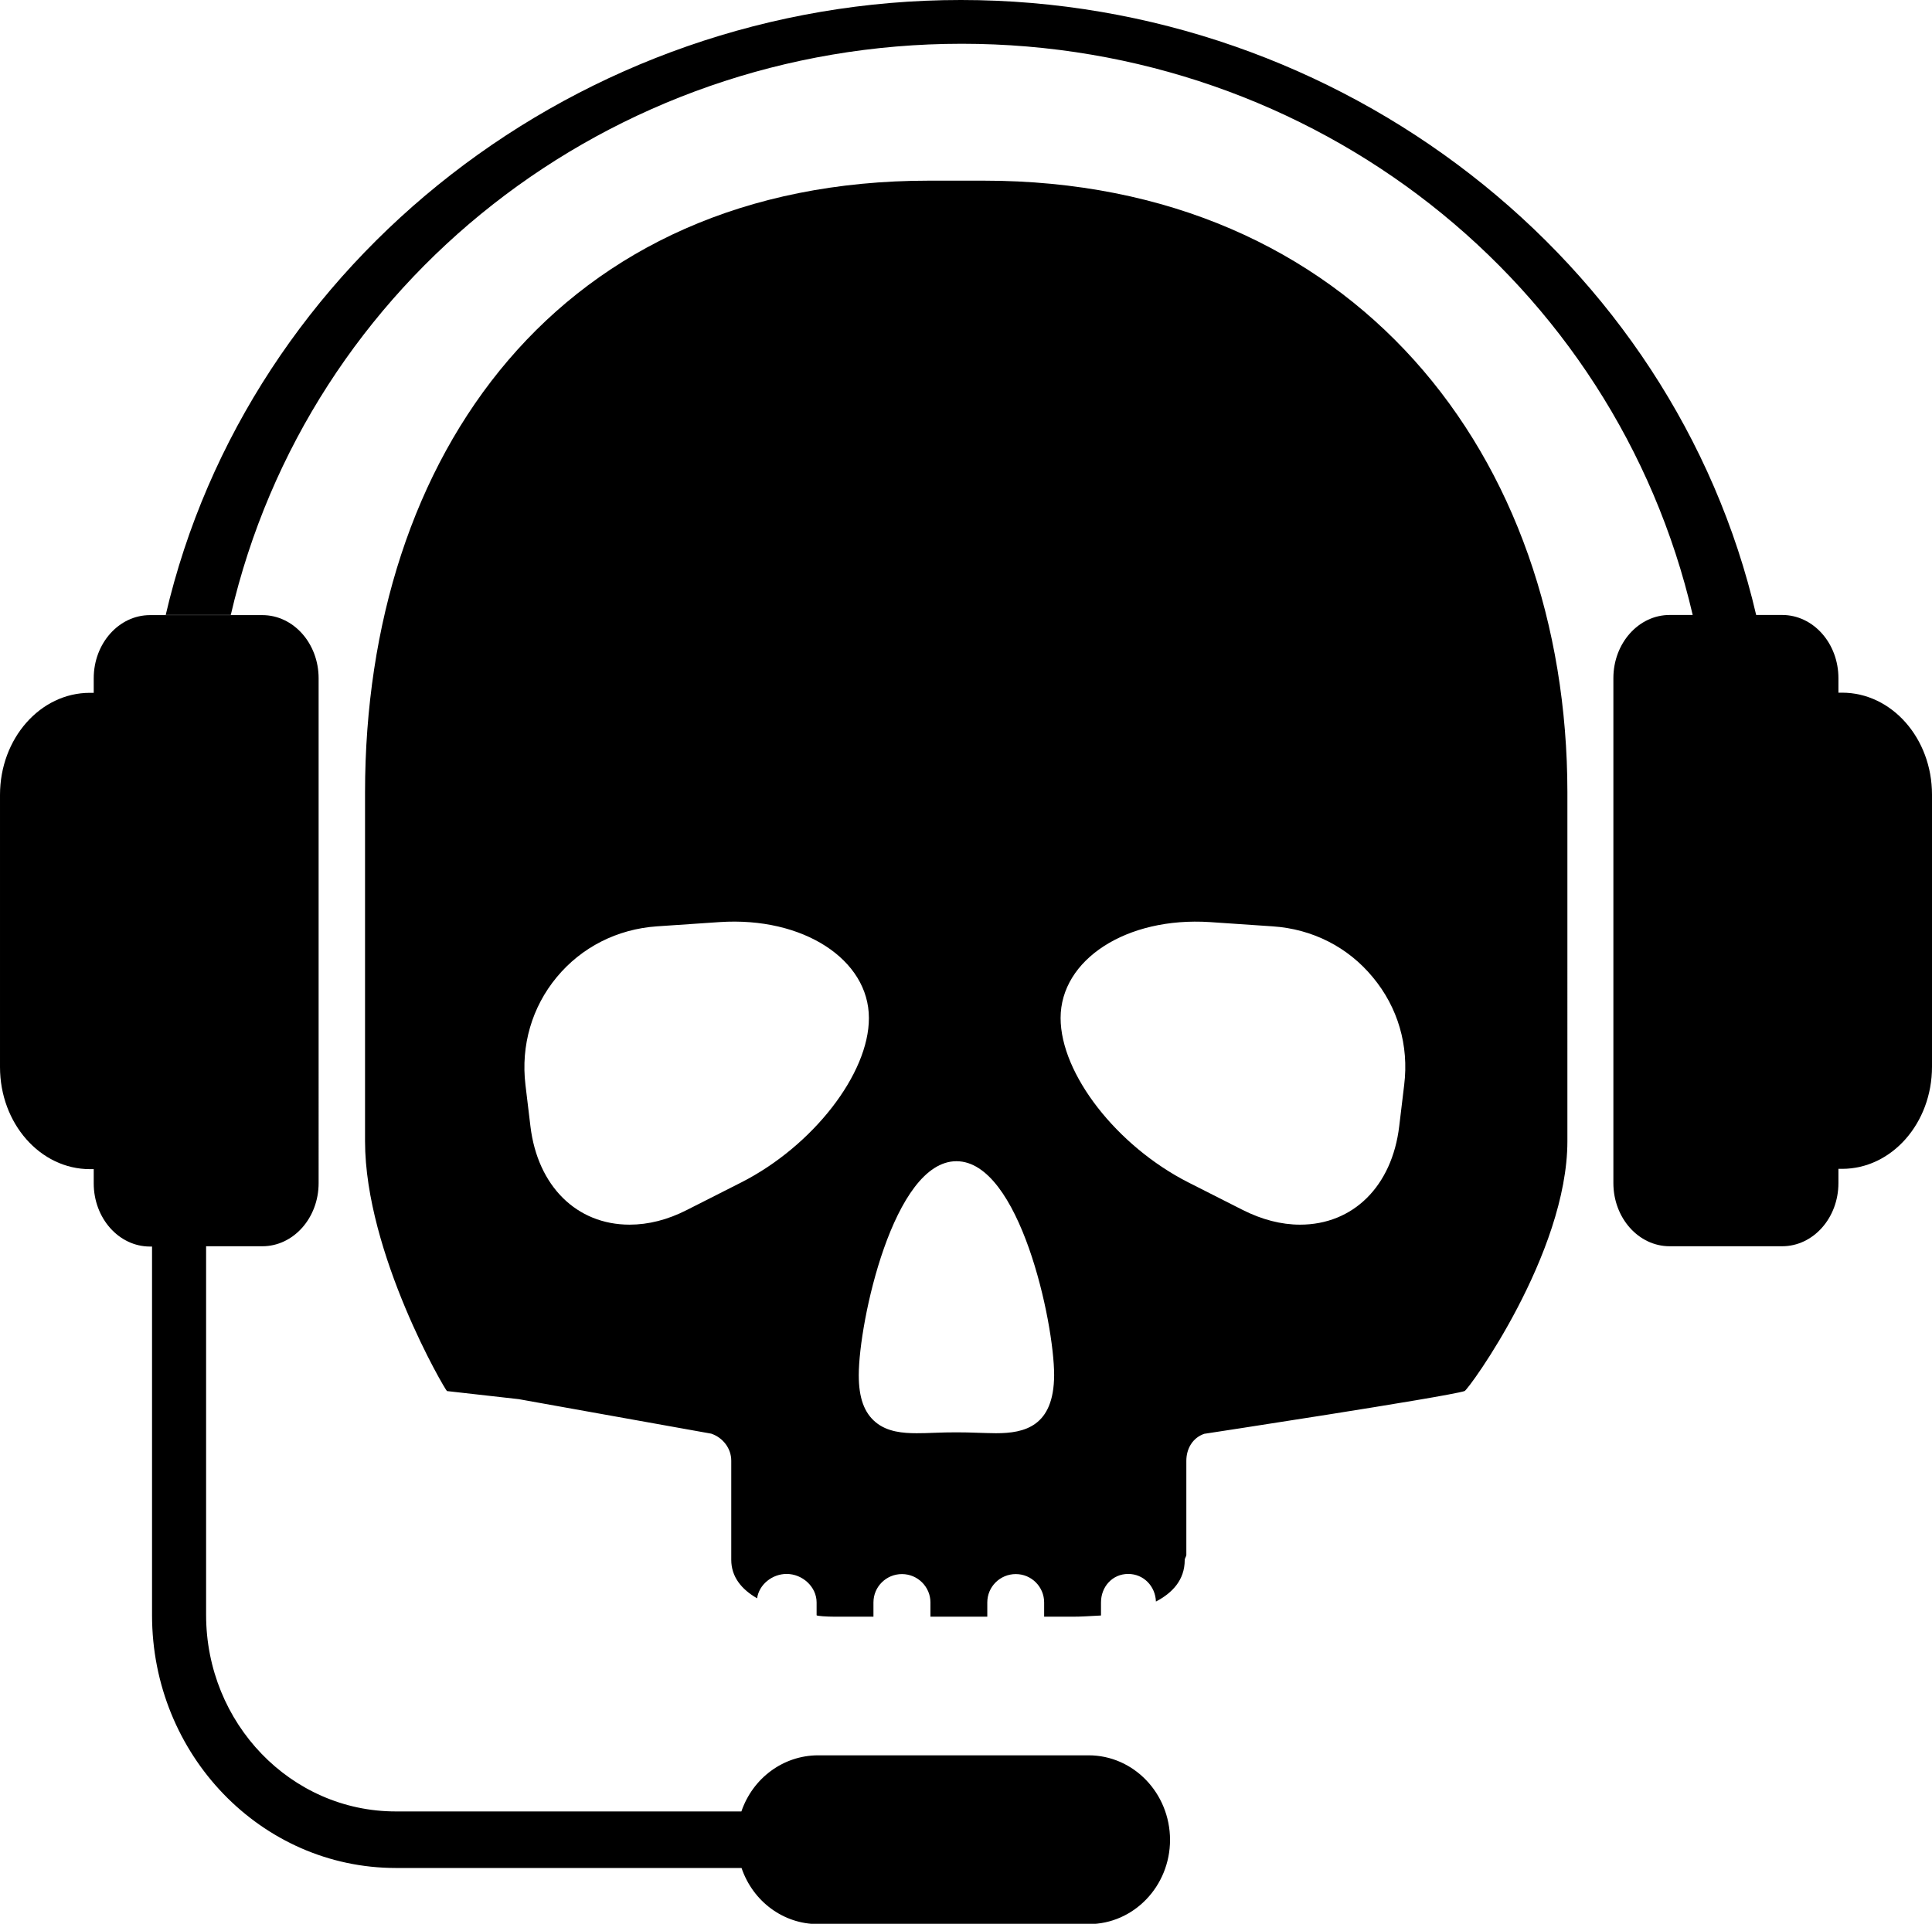 <?xml version="1.0" encoding="utf-8"?>
<!-- Generator: Adobe Illustrator 15.1.0, SVG Export Plug-In . SVG Version: 6.00 Build 0)  -->
<!DOCTYPE svg PUBLIC "-//W3C//DTD SVG 1.1//EN" "http://www.w3.org/Graphics/SVG/1.1/DTD/svg11.dtd">
<svg version="1.1" id="Layer_1" xmlns="http://www.w3.org/2000/svg" xmlns:xlink="http://www.w3.org/1999/xlink" x="0px" y="0px"
	 width="131.52px" height="130.98px" viewBox="185.79 42.67 131.52 130.98" enable-background="new 185.79 42.67 131.52 130.98"
	 xml:space="preserve">
<path fill="none" d="M234.96,105.45l-4.27,0.29c-2.7,0.18-5.12,1.41-6.81,3.46c-1.7,2.05-2.45,4.65-2.13,7.33l0.34,2.83
	c0.49,4.06,3.13,6.69,6.75,6.69c1.28,0,2.59-0.34,3.9-1l3.71-1.88c4.87-2.48,8.69-7.4,8.69-11.19
	C245.13,108.01,240.67,105.07,234.96,105.45z"/>
<path fill="none" d="M272.62,105.74l-4.27-0.29c-5.69-0.37-10.17,2.56-10.17,6.53c0,3.8,3.82,8.71,8.69,11.19l3.71,1.88
	c1.31,0.67,2.62,1,3.9,1c3.61,0,6.26-2.63,6.75-6.69l0.34-2.83c0.32-2.68-0.43-5.29-2.13-7.33
	C277.73,107.15,275.32,105.93,272.62,105.74z"/>
<path fill="none" d="M251.06,121.74c-4.29,0-6.65,10.94-6.65,14.57c0,1.54,0.37,2.56,1.16,3.21c0.8,0.65,1.85,0.74,2.78,0.74
	c0.39,0,0.8-0.01,1.23-0.03c0.92-0.04,2.01-0.04,2.94,0c0.44,0.02,0.85,0.03,1.23,0.03c1.95,0,3.95-0.47,3.95-3.94
	C257.71,132.68,255.35,121.74,251.06,121.74z"/>
<path d="M295.51,145.51"/>
<g>
	<path d="M252.75,54.97h-3.72c-25.17,0-38.39,18.69-38.39,41.66v23.73c0,7.66,5.47,16.99,5.58,17.02l4.88,0.55l13.11,2.35
		c0.79,0.27,1.36,1,1.36,1.84v6.75c0,1.16,0.7,2.01,1.76,2.62c0.13-0.94,1.03-1.66,2.01-1.66c1.07,0,2.04,0.87,2.04,1.94v0.87
		c0,0.06,0.74,0.1,1.19,0.1h2.68v-0.97c0-1.07,0.87-1.93,1.94-1.93s1.94,0.87,1.94,1.93v0.97h3.87v-0.97c0-1.07,0.87-1.93,1.94-1.93
		c1.07,0,1.93,0.87,1.93,1.93v0.97h2.04c0.5,0,0.86-0.03,1.83-0.08v-0.89c0-1.07,0.78-1.94,1.85-1.94c1.05,0,1.85,0.83,1.89,1.88
		c1.11-0.58,1.96-1.46,1.96-2.83c0-0.12,0.11-0.24,0.11-0.35v-6.4c0-0.83,0.43-1.57,1.22-1.84c0,0,16.47-2.51,17.72-2.91
		c0.27-0.09,7-9.35,7-17.02V96.63C292.48,73.66,277.92,54.97,252.75,54.97z M236.26,123.17l-3.71,1.88c-1.31,0.67-2.62,1-3.9,1
		c-3.61,0-6.26-2.63-6.75-6.69l-0.34-2.83c-0.32-2.68,0.44-5.29,2.13-7.33c1.69-2.04,4.11-3.27,6.81-3.46l4.27-0.29
		c5.71-0.38,10.17,2.56,10.17,6.53C244.95,115.77,241.13,120.69,236.26,123.17z M253.59,140.25c-0.38,0-0.8-0.02-1.23-0.03
		c-0.93-0.04-2.01-0.04-2.94,0c-0.44,0.02-0.85,0.03-1.23,0.03c-0.93,0-1.99-0.09-2.78-0.74c-0.79-0.65-1.16-1.67-1.16-3.21
		c0-3.63,2.36-14.57,6.65-14.57c4.29,0,6.65,10.94,6.65,14.57C257.53,139.79,255.54,140.25,253.59,140.25z M281.38,116.53
		l-0.34,2.83c-0.49,4.07-3.13,6.69-6.75,6.69c-1.28,0-2.59-0.34-3.9-1l-3.71-1.88c-4.87-2.48-8.69-7.39-8.69-11.19
		c0-3.97,4.47-6.9,10.17-6.53l4.27,0.29c2.7,0.18,5.12,1.41,6.81,3.46C280.95,111.25,281.71,113.85,281.38,116.53z"/>
	<path d="M311.19,89.83h-0.25v-0.99c0-2.37-1.71-4.3-3.83-4.3h-1.77c-5.61-24.14-28.18-41.87-54.14-41.87
		c-25.96,0-48.52,17.73-54.13,41.87h4.43c5.27-22.7,25.75-38.89,49.76-38.89c24,0,44.48,16.19,49.76,38.89h-1.57
		c-2.11,0-3.83,1.92-3.83,4.3v34.38c0,2.37,1.71,4.3,3.83,4.3h7.66c2.11,0,3.83-1.92,3.83-4.3v-0.97h0.25
		c3.38,0,6.12-3.11,6.12-6.95V96.77C317.31,92.94,314.57,89.83,311.19,89.83z"/>
	<path d="M259.9,162.18h-18.44c-2.34,0.01-4.42,1.54-5.2,3.82h-23.53c-7.13,0-12.91-5.99-12.91-13.38v-25.1h3.83
		c2.11,0,3.83-1.92,3.83-4.3V88.85c0-2.37-1.71-4.3-3.83-4.3H196c-2.11,0-3.83,1.92-3.83,4.3v0.99h-0.26
		c-3.38,0-6.12,3.11-6.12,6.95v18.53c0,3.84,2.74,6.95,6.12,6.95h0.26v0.97c0,2.37,1.71,4.3,3.83,4.3h0.14v25.1
		c0,9.5,7.43,17.21,16.6,17.21h23.53c0.78,2.29,2.86,3.82,5.2,3.82h18.44c3.05,0,5.53-2.57,5.53-5.74
		C265.43,164.75,262.95,162.18,259.9,162.18z"/>
</g>
<path d="M194.76,126.15"/>
</svg>
